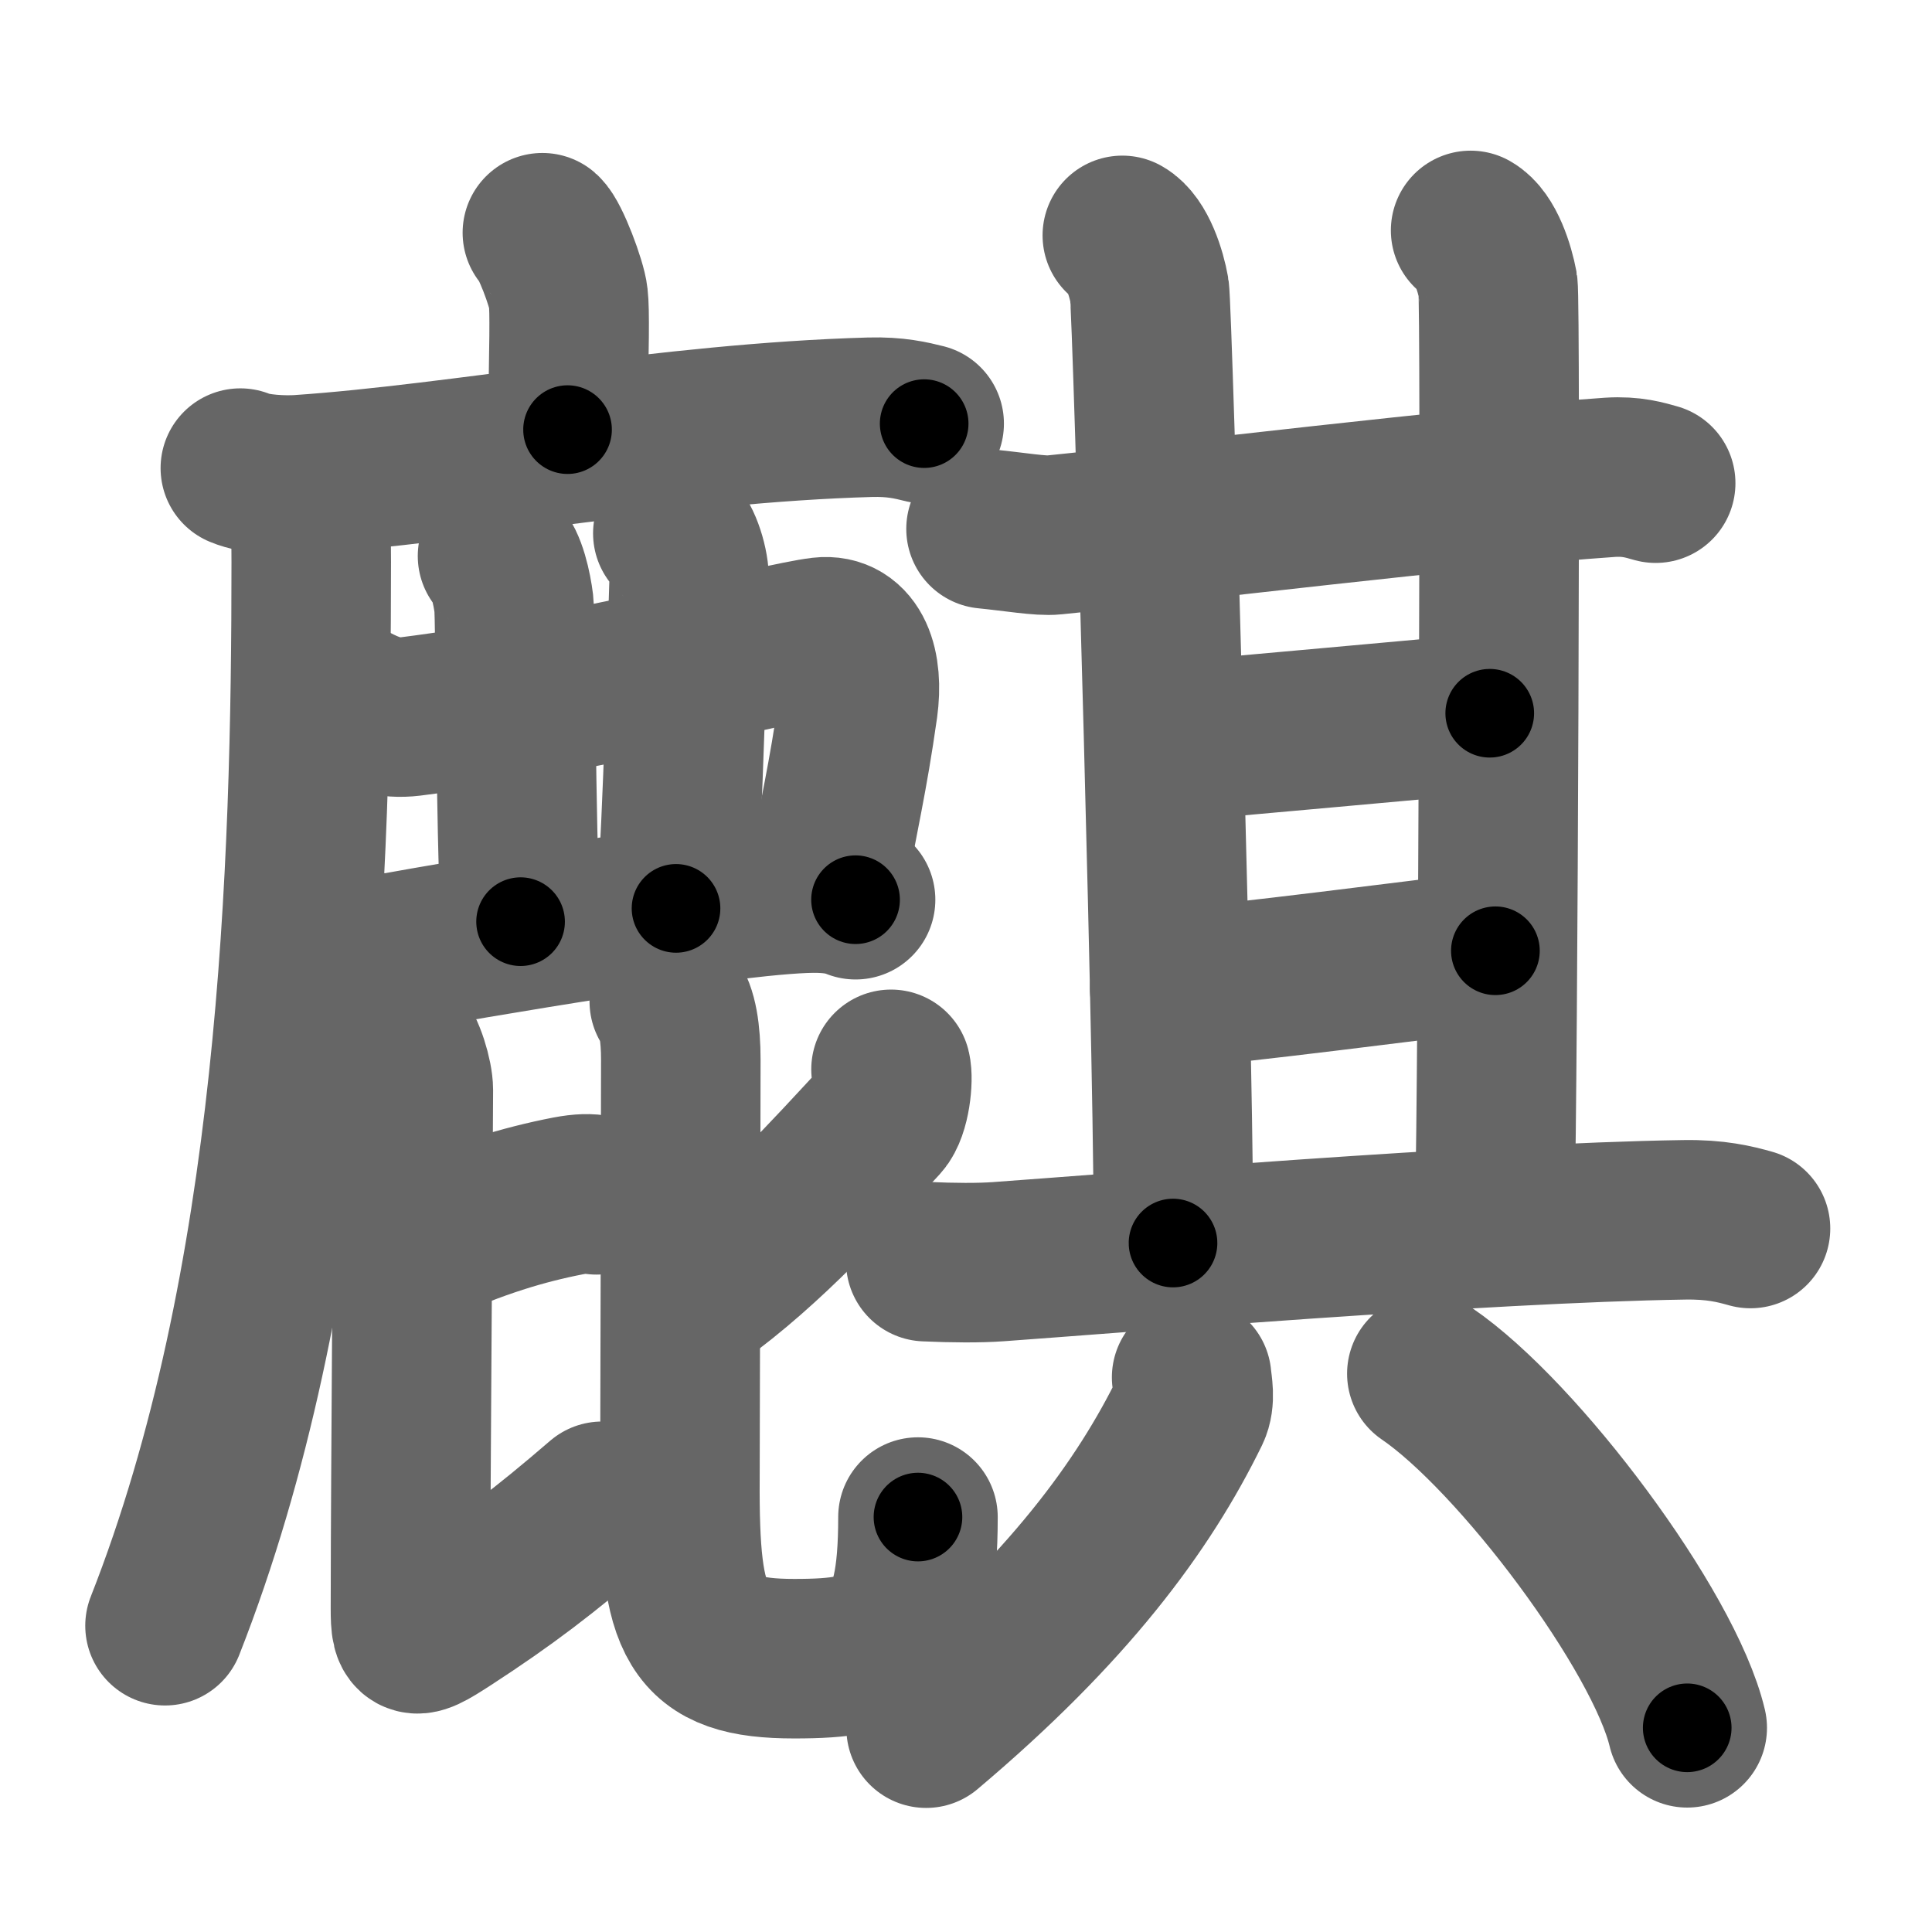 <svg xmlns="http://www.w3.org/2000/svg" width="109" height="109" viewBox="0 0 109 109" id="9e92"><g fill="none" stroke="#666" stroke-width="9" stroke-linecap="round" stroke-linejoin="round"><g><g><g><path d="M30.6,13.13c0.44,0.38,1.38,2.88,1.46,3.65c0.09,0.77,0.05,2.65-0.04,7.46" /><g><path d="M13.56,26.41c0.87,0.37,2.48,0.43,3.35,0.37c9.09-0.62,20.86-2.92,32.17-3.24c1.46-0.04,2.33,0.18,3.06,0.36" /><path d="M17.3,27.5c0.16,0.96,0.26,2.01,0.26,4.2c0,17.37-0.71,40.87-8.25,60.02" /></g></g><path d="M19.8,39.62c1.17,0.63,2.14,0.95,3.37,0.8c9.33-1.17,20.84-4.21,23.18-4.48c1.75-0.2,2.37,1.69,2.06,3.94c-0.59,4.15-1.05,5.88-1.84,10.33" /><path d="M28.07,31.37c0.51,0.41,0.82,1.87,0.92,2.7c0.1,0.83,0.09,12.18,0.38,17.93" /><path d="M37.96,30.09c0.51,0.42,0.95,1.85,0.92,2.7c-0.13,3.71-0.31,12.71-0.74,18.46" /><path d="M19.9,53.39c0.57,0.38,1.62,0.49,2.19,0.38c3.63-0.66,20.1-3.52,24.18-3.38c0.95,0.03,1.52,0.18,2,0.37" /><g><path d="M23.5,70.29c3.38-1.54,6.04-2.33,8.56-2.82c0.74-0.14,1.21-0.14,1.59-0.06" /><path d="M22.35,58.7c0.52,0.53,0.97,2.08,0.97,2.8c0,1.95-0.16,23-0.16,28.32c0,2.67-0.16,2.94,2.1,1.47c3.23-2.1,5.46-3.79,8.71-6.59" /><g><path d="M50.27,60.33c0.14,0.54-0.03,2.29-0.58,2.89c-2.83,3.04-6.33,6.98-10.42,9.92" /><path d="M37.76,56.5c0.47,0.58,0.65,1.81,0.65,3.28c0,1.93-0.04,21.37-0.05,23.64c-0.05,8.27,0.86,10.16,6.45,10.16c5.22,0,6.98-0.86,6.98-7.99" /></g></g></g><g><g><g><g p7:part="1" xmlns:p7="http://kanjivg.tagaini.net"><g><path d="M55.63,29.84c1.62,0.16,3.09,0.42,3.83,0.34c6.79-0.68,23.04-2.68,31.37-3.25c1.23-0.08,1.97,0.16,2.58,0.33" /><path d="M63.32,13.28c0.85,0.48,1.36,2.15,1.53,3.11c0.17,0.96,1.5,47.77,1.33,53.74" /></g><path d="M82.97,13c0.85,0.48,1.36,2.15,1.54,3.11c0.17,0.96,0,45.64-0.17,51.61" /></g><path d="M65.68,41.87c3.13-0.24,15.44-1.39,18.37-1.63" /><g p7:part="2" xmlns:p7="http://kanjivg.tagaini.net"><path d="M65.99,55.77c3.53-0.24,14.26-1.65,18.38-2.13" /></g></g><path d="M52.23,71.18c1.52,0.07,3.03,0.08,4.11,0c6.16-0.44,27.41-2.19,38.67-2.36c1.79-0.03,2.86,0.24,3.75,0.49" /></g><g><path d="M67.23,77.71c0.04,0.46,0.22,1.25-0.08,1.87C64.5,85,60.25,90.75,52.25,97.5" /><path d="M80.5,77.5c5.18,3.53,13.39,14.5,14.69,19.98" /></g></g></g></g><g fill="none" stroke="#000" stroke-width="5" stroke-linecap="round" stroke-linejoin="round"><g><g><g><path d="M30.6,13.13c0.44,0.38,1.38,2.88,1.46,3.65c0.09,0.77,0.05,2.65-0.04,7.46" stroke-dasharray="11.42" stroke-dashoffset="11.42"><animate id="0" attributeName="stroke-dashoffset" values="11.42;0" dur="0.11s" fill="freeze" begin="0s;9e92.click" /></path><g><path d="M13.56,26.41c0.87,0.37,2.48,0.43,3.35,0.37c9.09-0.62,20.86-2.92,32.17-3.24c1.46-0.04,2.33,0.18,3.06,0.36" stroke-dasharray="38.83" stroke-dashoffset="38.83"><animate attributeName="stroke-dashoffset" values="38.83" fill="freeze" begin="9e92.click" /><animate id="1" attributeName="stroke-dashoffset" values="38.83;0" dur="0.39s" fill="freeze" begin="0.end" /></path><path d="M17.3,27.5c0.16,0.96,0.26,2.01,0.26,4.2c0,17.37-0.71,40.87-8.25,60.02" stroke-dasharray="65.15" stroke-dashoffset="65.15"><animate attributeName="stroke-dashoffset" values="65.15" fill="freeze" begin="9e92.click" /><animate id="2" attributeName="stroke-dashoffset" values="65.15;0" dur="0.49s" fill="freeze" begin="1.end" /></path></g></g><path d="M19.8,39.62c1.17,0.63,2.14,0.95,3.37,0.8c9.33-1.17,20.84-4.21,23.18-4.48c1.75-0.2,2.37,1.69,2.06,3.94c-0.59,4.15-1.05,5.88-1.84,10.33" stroke-dasharray="42.83" stroke-dashoffset="42.83"><animate attributeName="stroke-dashoffset" values="42.83" fill="freeze" begin="9e92.click" /><animate id="3" attributeName="stroke-dashoffset" values="42.83;0" dur="0.43s" fill="freeze" begin="2.end" /></path><path d="M28.07,31.37c0.51,0.41,0.82,1.87,0.92,2.7c0.1,0.83,0.09,12.18,0.38,17.93" stroke-dasharray="20.83" stroke-dashoffset="20.83"><animate attributeName="stroke-dashoffset" values="20.83" fill="freeze" begin="9e92.click" /><animate id="4" attributeName="stroke-dashoffset" values="20.83;0" dur="0.21s" fill="freeze" begin="3.end" /></path><path d="M37.96,30.09c0.51,0.42,0.95,1.85,0.92,2.7c-0.13,3.71-0.31,12.71-0.74,18.46" stroke-dasharray="21.39" stroke-dashoffset="21.39"><animate attributeName="stroke-dashoffset" values="21.39" fill="freeze" begin="9e92.click" /><animate id="5" attributeName="stroke-dashoffset" values="21.39;0" dur="0.21s" fill="freeze" begin="4.end" /></path><path d="M19.9,53.39c0.57,0.38,1.62,0.49,2.19,0.38c3.63-0.66,20.1-3.52,24.18-3.38c0.95,0.03,1.52,0.18,2,0.37" stroke-dasharray="28.74" stroke-dashoffset="28.74"><animate attributeName="stroke-dashoffset" values="28.74" fill="freeze" begin="9e92.click" /><animate id="6" attributeName="stroke-dashoffset" values="28.74;0" dur="0.29s" fill="freeze" begin="5.end" /></path><g><path d="M23.5,70.29c3.38-1.54,6.04-2.33,8.56-2.82c0.74-0.14,1.21-0.14,1.59-0.06" stroke-dasharray="10.64" stroke-dashoffset="10.64"><animate attributeName="stroke-dashoffset" values="10.64" fill="freeze" begin="9e92.click" /><animate id="7" attributeName="stroke-dashoffset" values="10.64;0" dur="0.11s" fill="freeze" begin="6.end" /></path><path d="M22.35,58.7c0.52,0.53,0.97,2.08,0.97,2.8c0,1.95-0.16,23-0.16,28.32c0,2.67-0.16,2.94,2.1,1.47c3.23-2.1,5.46-3.79,8.71-6.59" stroke-dasharray="46.74" stroke-dashoffset="46.74"><animate attributeName="stroke-dashoffset" values="46.74" fill="freeze" begin="9e92.click" /><animate id="8" attributeName="stroke-dashoffset" values="46.74;0" dur="0.47s" fill="freeze" begin="7.end" /></path><g><path d="M50.27,60.33c0.14,0.54-0.03,2.29-0.58,2.89c-2.83,3.04-6.33,6.98-10.42,9.92" stroke-dasharray="17.43" stroke-dashoffset="17.43"><animate attributeName="stroke-dashoffset" values="17.43" fill="freeze" begin="9e92.click" /><animate id="9" attributeName="stroke-dashoffset" values="17.43;0" dur="0.17s" fill="freeze" begin="8.end" /></path><path d="M37.76,56.5c0.47,0.58,0.65,1.81,0.65,3.28c0,1.93-0.04,21.37-0.05,23.64c-0.05,8.27,0.86,10.16,6.45,10.16c5.22,0,6.98-0.86,6.98-7.99" stroke-dasharray="54.1" stroke-dashoffset="54.1"><animate attributeName="stroke-dashoffset" values="54.1" fill="freeze" begin="9e92.click" /><animate id="10" attributeName="stroke-dashoffset" values="54.1;0" dur="0.54s" fill="freeze" begin="9.end" /></path></g></g></g><g><g><g><g p7:part="1" xmlns:p7="http://kanjivg.tagaini.net"><g><path d="M55.63,29.84c1.62,0.16,3.09,0.42,3.83,0.34c6.79-0.68,23.04-2.68,31.37-3.25c1.23-0.08,1.97,0.16,2.58,0.33" stroke-dasharray="38.01" stroke-dashoffset="38.01"><animate attributeName="stroke-dashoffset" values="38.01" fill="freeze" begin="9e92.click" /><animate id="11" attributeName="stroke-dashoffset" values="38.01;0" dur="0.38s" fill="freeze" begin="10.end" /></path><path d="M63.32,13.28c0.85,0.48,1.36,2.15,1.53,3.11c0.17,0.96,1.5,47.77,1.33,53.74" stroke-dasharray="57.31" stroke-dashoffset="57.31"><animate attributeName="stroke-dashoffset" values="57.31" fill="freeze" begin="9e92.click" /><animate id="12" attributeName="stroke-dashoffset" values="57.31;0" dur="0.57s" fill="freeze" begin="11.end" /></path></g><path d="M82.97,13c0.85,0.48,1.36,2.15,1.54,3.11c0.17,0.96,0,45.64-0.17,51.61" stroke-dasharray="55.17" stroke-dashoffset="55.17"><animate attributeName="stroke-dashoffset" values="55.17" fill="freeze" begin="9e92.click" /><animate id="13" attributeName="stroke-dashoffset" values="55.17;0" dur="0.55s" fill="freeze" begin="12.end" /></path></g><path d="M65.68,41.87c3.13-0.24,15.44-1.39,18.37-1.63" stroke-dasharray="18.44" stroke-dashoffset="18.44"><animate attributeName="stroke-dashoffset" values="18.44" fill="freeze" begin="9e92.click" /><animate id="14" attributeName="stroke-dashoffset" values="18.44;0" dur="0.18s" fill="freeze" begin="13.end" /></path><g p7:part="2" xmlns:p7="http://kanjivg.tagaini.net"><path d="M65.99,55.77c3.53-0.24,14.26-1.65,18.38-2.13" stroke-dasharray="18.5" stroke-dashoffset="18.5"><animate attributeName="stroke-dashoffset" values="18.5" fill="freeze" begin="9e92.click" /><animate id="15" attributeName="stroke-dashoffset" values="18.5;0" dur="0.18s" fill="freeze" begin="14.end" /></path></g></g><path d="M52.23,71.18c1.52,0.07,3.03,0.08,4.11,0c6.16-0.44,27.41-2.19,38.67-2.36c1.79-0.03,2.86,0.24,3.75,0.49" stroke-dasharray="46.66" stroke-dashoffset="46.66"><animate attributeName="stroke-dashoffset" values="46.66" fill="freeze" begin="9e92.click" /><animate id="16" attributeName="stroke-dashoffset" values="46.66;0" dur="0.47s" fill="freeze" begin="15.end" /></path></g><g><path d="M67.23,77.71c0.04,0.46,0.22,1.25-0.08,1.87C64.5,85,60.25,90.75,52.25,97.5" stroke-dasharray="25.38" stroke-dashoffset="25.38"><animate attributeName="stroke-dashoffset" values="25.38" fill="freeze" begin="9e92.click" /><animate id="17" attributeName="stroke-dashoffset" values="25.38;0" dur="0.25s" fill="freeze" begin="16.end" /></path><path d="M80.5,77.5c5.18,3.53,13.39,14.5,14.69,19.98" stroke-dasharray="25.12" stroke-dashoffset="25.12"><animate attributeName="stroke-dashoffset" values="25.12" fill="freeze" begin="9e92.click" /><animate id="18" attributeName="stroke-dashoffset" values="25.12;0" dur="0.25s" fill="freeze" begin="17.end" /></path></g></g></g></g></svg>